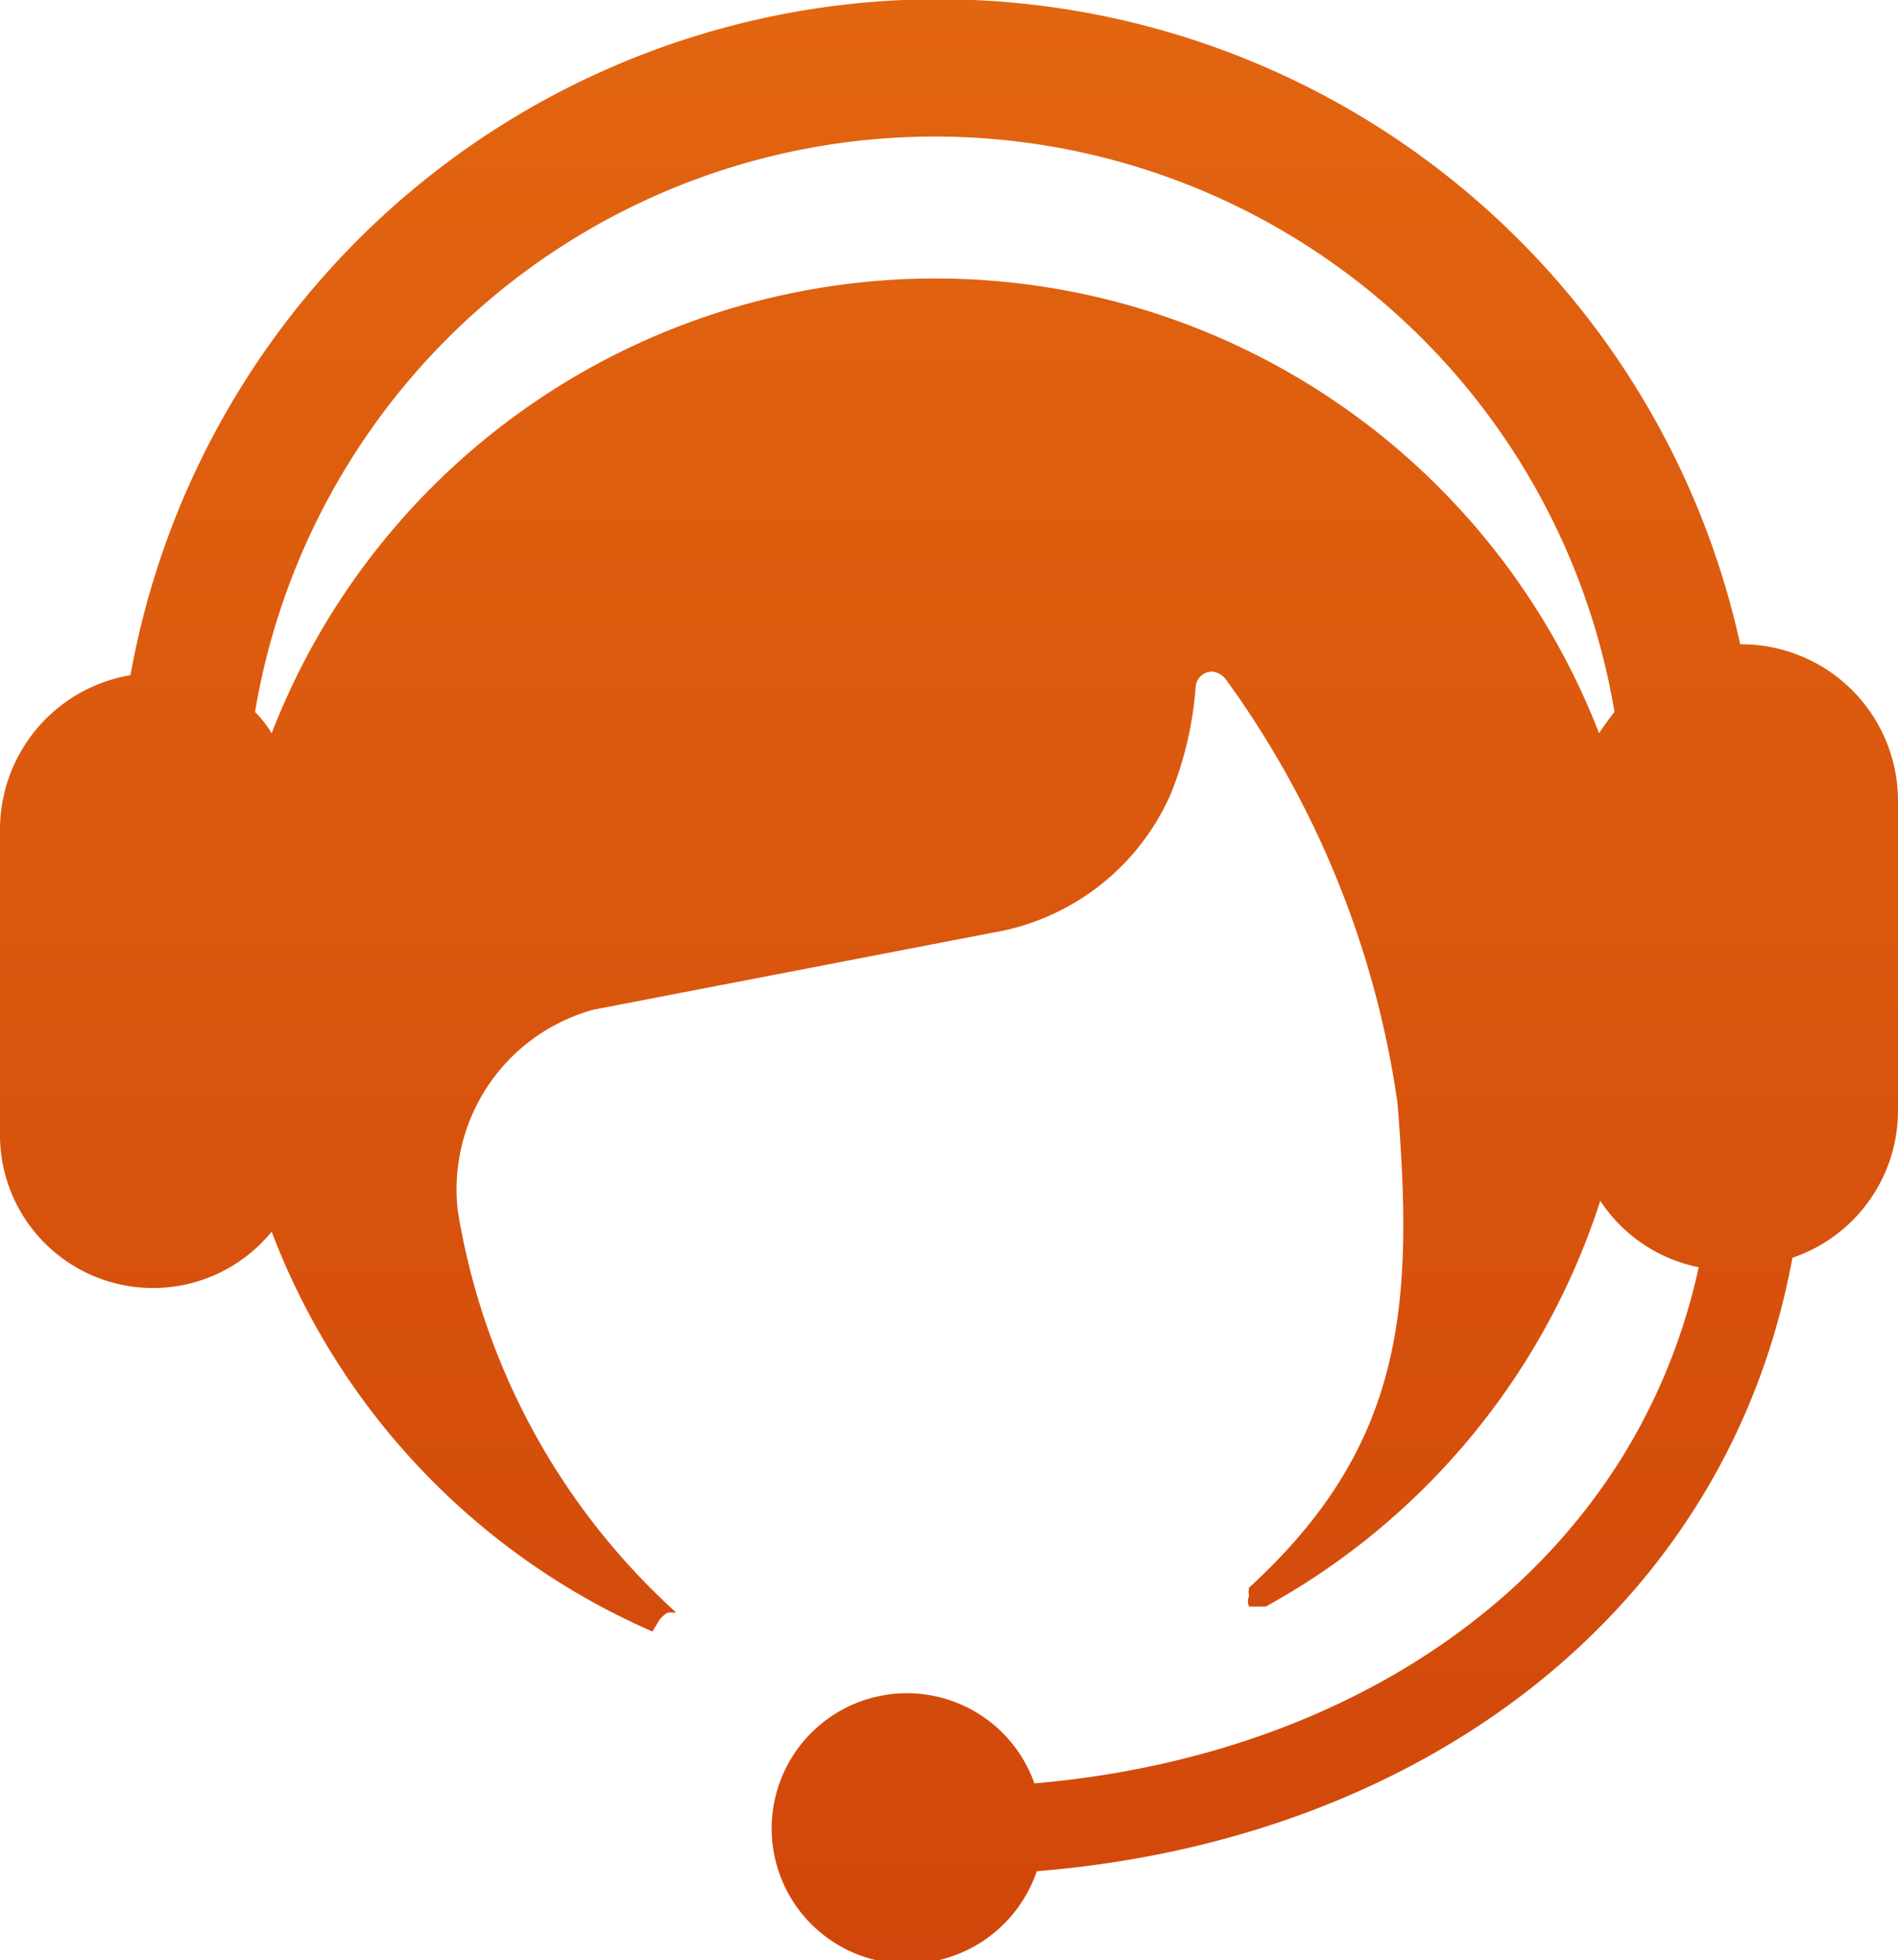 <svg xmlns="http://www.w3.org/2000/svg" xmlns:xlink="http://www.w3.org/1999/xlink" viewBox="0 0 16 16.52"><defs><style>.cls-1{fill:url(#未命名的渐变_13);}</style><linearGradient id="未命名的渐变_13" x1="8" x2="8" y2="16.52" gradientUnits="userSpaceOnUse"><stop offset="0" stop-color="#e26510"/><stop offset="1" stop-color="#d1470b"/></linearGradient></defs><title>head-kefu</title><g id="图层_2" data-name="图层 2"><g id="图层_1-2" data-name="图层 1"><path class="cls-1" d="M13.48,6.18a6,6,0,0,0-11.19,0A.93.93,0,0,0,2.15,6,5.81,5.81,0,0,1,13.61,6,2.39,2.39,0,0,0,13.48,6.18Zm1.19-.75h0a6.92,6.92,0,0,0-13.57.26A1.32,1.32,0,0,0,0,7V9.55a1.29,1.29,0,0,0,2.29.83A6,6,0,0,0,5.5,13.75l.06-.1s.05-.06.08-.06l.06,0a5.83,5.83,0,0,1-1.84-3.38A1.57,1.57,0,0,1,5,8.51l3.37-.65a2,2,0,0,0,1.5-1.17,3,3,0,0,0,.21-.91.14.14,0,0,1,.14-.12.17.17,0,0,1,.11.06l0,0a8,8,0,0,1,1.45,3.57c.14,1.72.06,2.89-1.25,4.09h0a.15.15,0,0,0,0,.07.11.11,0,0,0,0,.09h.09l.05,0a6,6,0,0,0,2.82-3.42,1.3,1.3,0,0,0,.83.56c-.55,2.52-2.81,4.11-5.6,4.35a1.14,1.14,0,1,0-1.07,1.52,1.15,1.15,0,0,0,1.09-.78c3.23-.26,5.82-2.18,6.37-5.17A1.31,1.31,0,0,0,16,9.35V6.75a1.32,1.32,0,0,0-1.33-1.32Z"/></g></g></svg>